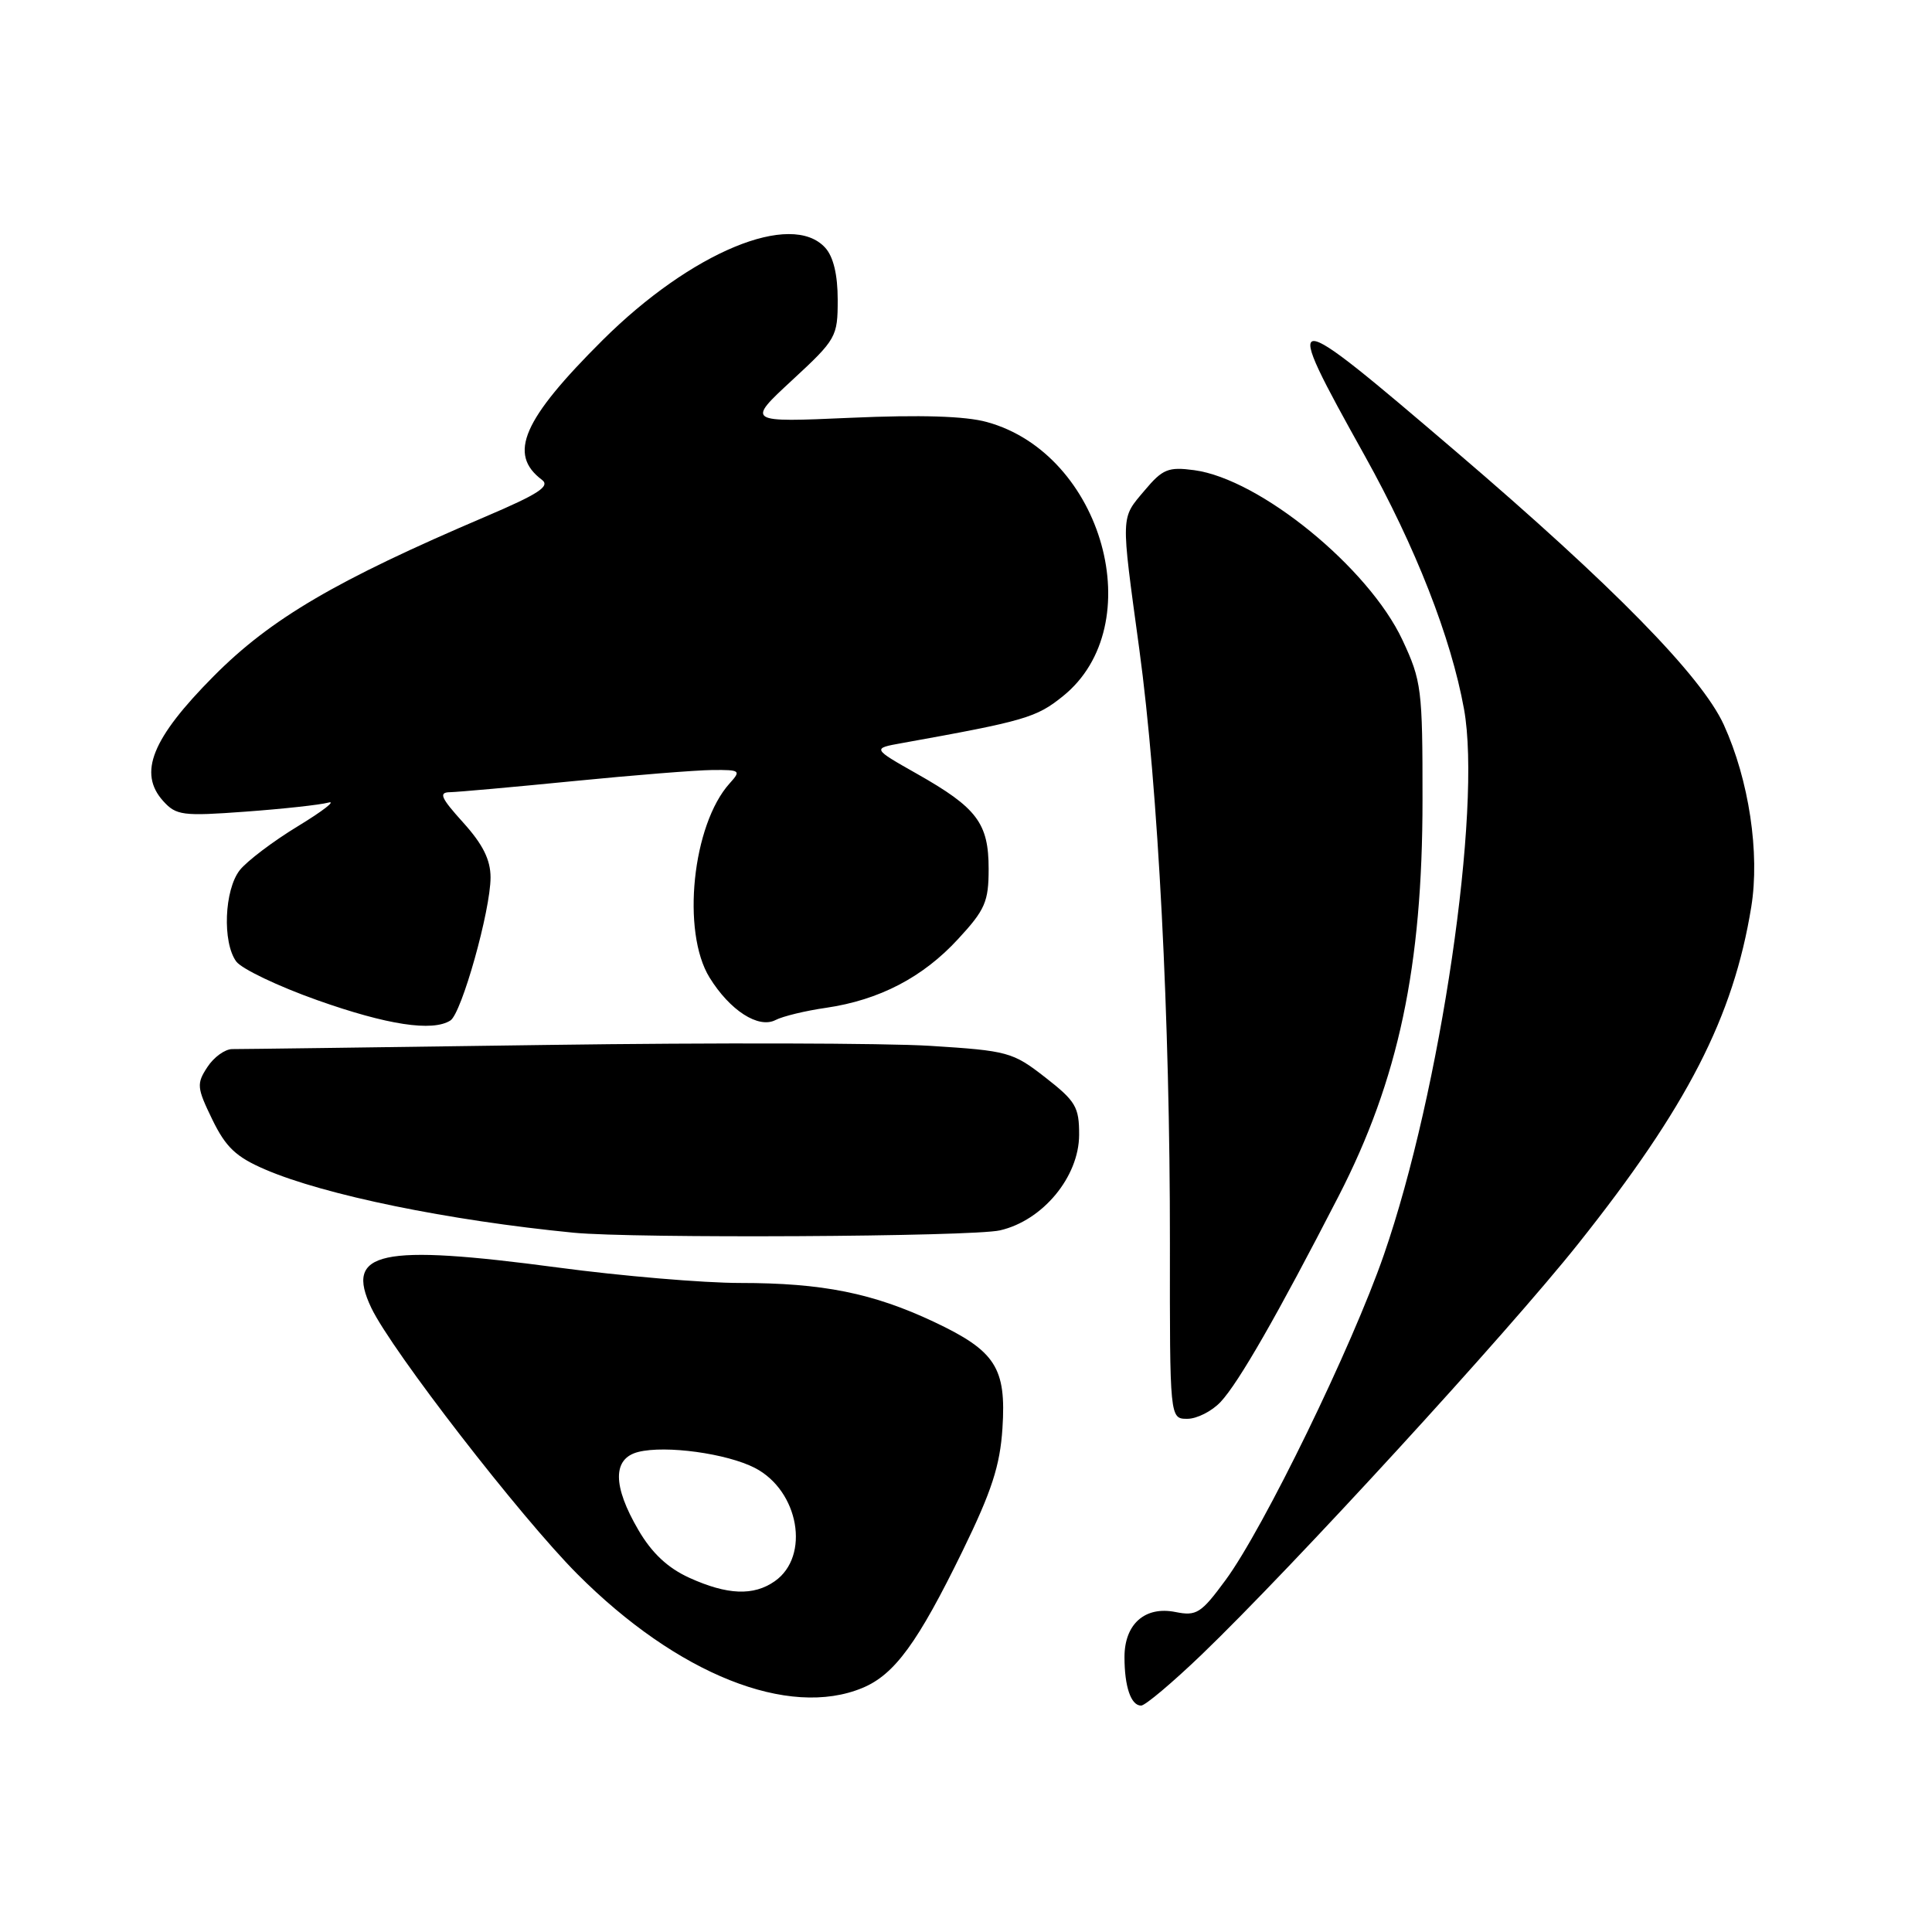 <?xml version="1.0" encoding="UTF-8" standalone="no"?>
<!DOCTYPE svg PUBLIC "-//W3C//DTD SVG 1.1//EN" "http://www.w3.org/Graphics/SVG/1.1/DTD/svg11.dtd" >
<svg xmlns="http://www.w3.org/2000/svg" xmlns:xlink="http://www.w3.org/1999/xlink" version="1.1" viewBox="0 0 256 256">
 <g >
 <path fill="currentColor"
d=" M 159.22 219.25 C 171.25 207.68 199.70 176.65 209.12 164.81 C 223.57 146.65 229.68 134.76 232.05 120.18 C 233.21 113.05 231.75 103.36 228.41 96.03 C 225.47 89.60 213.73 77.62 193.00 59.90 C 169.94 40.19 169.60 40.21 180.85 60.41 C 187.58 72.50 192.27 84.47 193.99 93.96 C 196.38 107.13 190.88 144.62 183.37 166.27 C 179.16 178.44 167.43 202.53 162.40 209.36 C 159.15 213.78 158.55 214.16 155.75 213.60 C 151.71 212.79 149.00 215.20 149.00 219.57 C 149.00 223.50 149.86 226.00 151.20 226.00 C 151.75 226.00 155.35 222.96 159.22 219.25 Z  M 114.30 223.65 C 118.54 221.88 121.61 217.67 127.55 205.50 C 131.41 197.59 132.51 194.20 132.83 189.25 C 133.35 181.23 131.92 179.01 123.77 175.16 C 115.66 171.34 108.98 170.00 98.07 170.00 C 93.21 170.00 82.33 169.08 73.90 167.95 C 50.31 164.81 45.64 165.82 49.20 173.30 C 51.90 178.96 68.98 201.03 76.51 208.58 C 89.74 221.85 104.50 227.74 114.30 223.65 Z  M 161.75 185.75 C 164.15 183.17 169.25 174.28 177.37 158.50 C 185.31 143.07 188.49 128.08 188.49 106.00 C 188.50 91.29 188.36 90.21 185.83 84.80 C 181.34 75.21 166.93 63.47 158.24 62.30 C 154.80 61.84 154.05 62.15 151.68 64.97 C 148.47 68.78 148.50 67.93 150.96 86.00 C 153.47 104.43 155.04 135.00 155.02 164.75 C 155.00 188.00 155.00 188.00 157.33 188.00 C 158.60 188.00 160.59 186.99 161.75 185.75 Z  M 132.50 163.03 C 138.17 161.73 142.97 155.94 142.99 150.38 C 143.00 146.68 142.54 145.91 138.50 142.76 C 134.19 139.40 133.56 139.23 123.25 138.58 C 117.34 138.21 94.50 138.15 72.50 138.46 C 50.50 138.77 31.72 139.02 30.77 139.01 C 29.82 139.01 28.34 140.07 27.48 141.39 C 26.03 143.60 26.08 144.12 28.13 148.34 C 29.92 152.02 31.27 153.30 35.13 154.96 C 43.00 158.35 59.45 161.72 76.00 163.34 C 84.02 164.12 128.81 163.88 132.50 163.03 Z  M 59.68 135.22 C 61.17 134.27 65.00 120.63 65.00 116.27 C 65.00 113.92 63.98 111.88 61.38 109.00 C 58.40 105.70 58.09 104.99 59.63 104.97 C 60.66 104.95 68.03 104.29 76.00 103.50 C 83.97 102.71 92.26 102.05 94.40 102.03 C 98.09 102.00 98.22 102.10 96.69 103.79 C 91.74 109.26 90.27 123.46 94.02 129.53 C 96.71 133.89 100.50 136.33 102.76 135.16 C 103.72 134.66 106.73 133.93 109.46 133.54 C 116.50 132.51 122.28 129.51 126.95 124.43 C 130.54 120.55 131.00 119.48 131.00 115.13 C 131.00 109.08 129.46 107.04 121.53 102.55 C 115.56 99.17 115.56 99.17 119.53 98.46 C 135.82 95.53 137.32 95.09 140.84 92.25 C 152.48 82.89 146.16 60.13 130.76 55.92 C 127.91 55.13 121.95 54.95 112.71 55.36 C 98.92 55.97 98.92 55.97 104.96 50.38 C 110.82 44.96 111.00 44.63 111.00 39.72 C 111.00 36.41 110.43 34.02 109.35 32.83 C 104.87 27.89 91.59 33.40 79.87 45.05 C 69.26 55.61 67.27 60.17 71.81 63.58 C 72.94 64.43 71.36 65.46 64.37 68.44 C 44.51 76.91 35.87 81.98 28.31 89.60 C 20.12 97.85 18.27 102.43 21.63 106.15 C 23.35 108.05 24.21 108.16 32.50 107.55 C 37.45 107.19 42.40 106.65 43.50 106.35 C 44.60 106.05 42.80 107.45 39.50 109.46 C 36.20 111.46 32.72 114.10 31.77 115.30 C 29.72 117.92 29.45 124.86 31.30 127.40 C 32.02 128.38 36.86 130.69 42.05 132.53 C 51.29 135.81 57.31 136.73 59.68 135.22 Z  M 91.35 209.07 C 88.49 207.77 86.38 205.80 84.60 202.75 C 81.16 196.88 81.15 193.25 84.58 192.39 C 88.21 191.48 96.31 192.59 100.03 194.51 C 105.87 197.53 107.39 206.21 102.66 209.52 C 99.85 211.49 96.38 211.35 91.35 209.07 Z "/>
</g>
</svg>